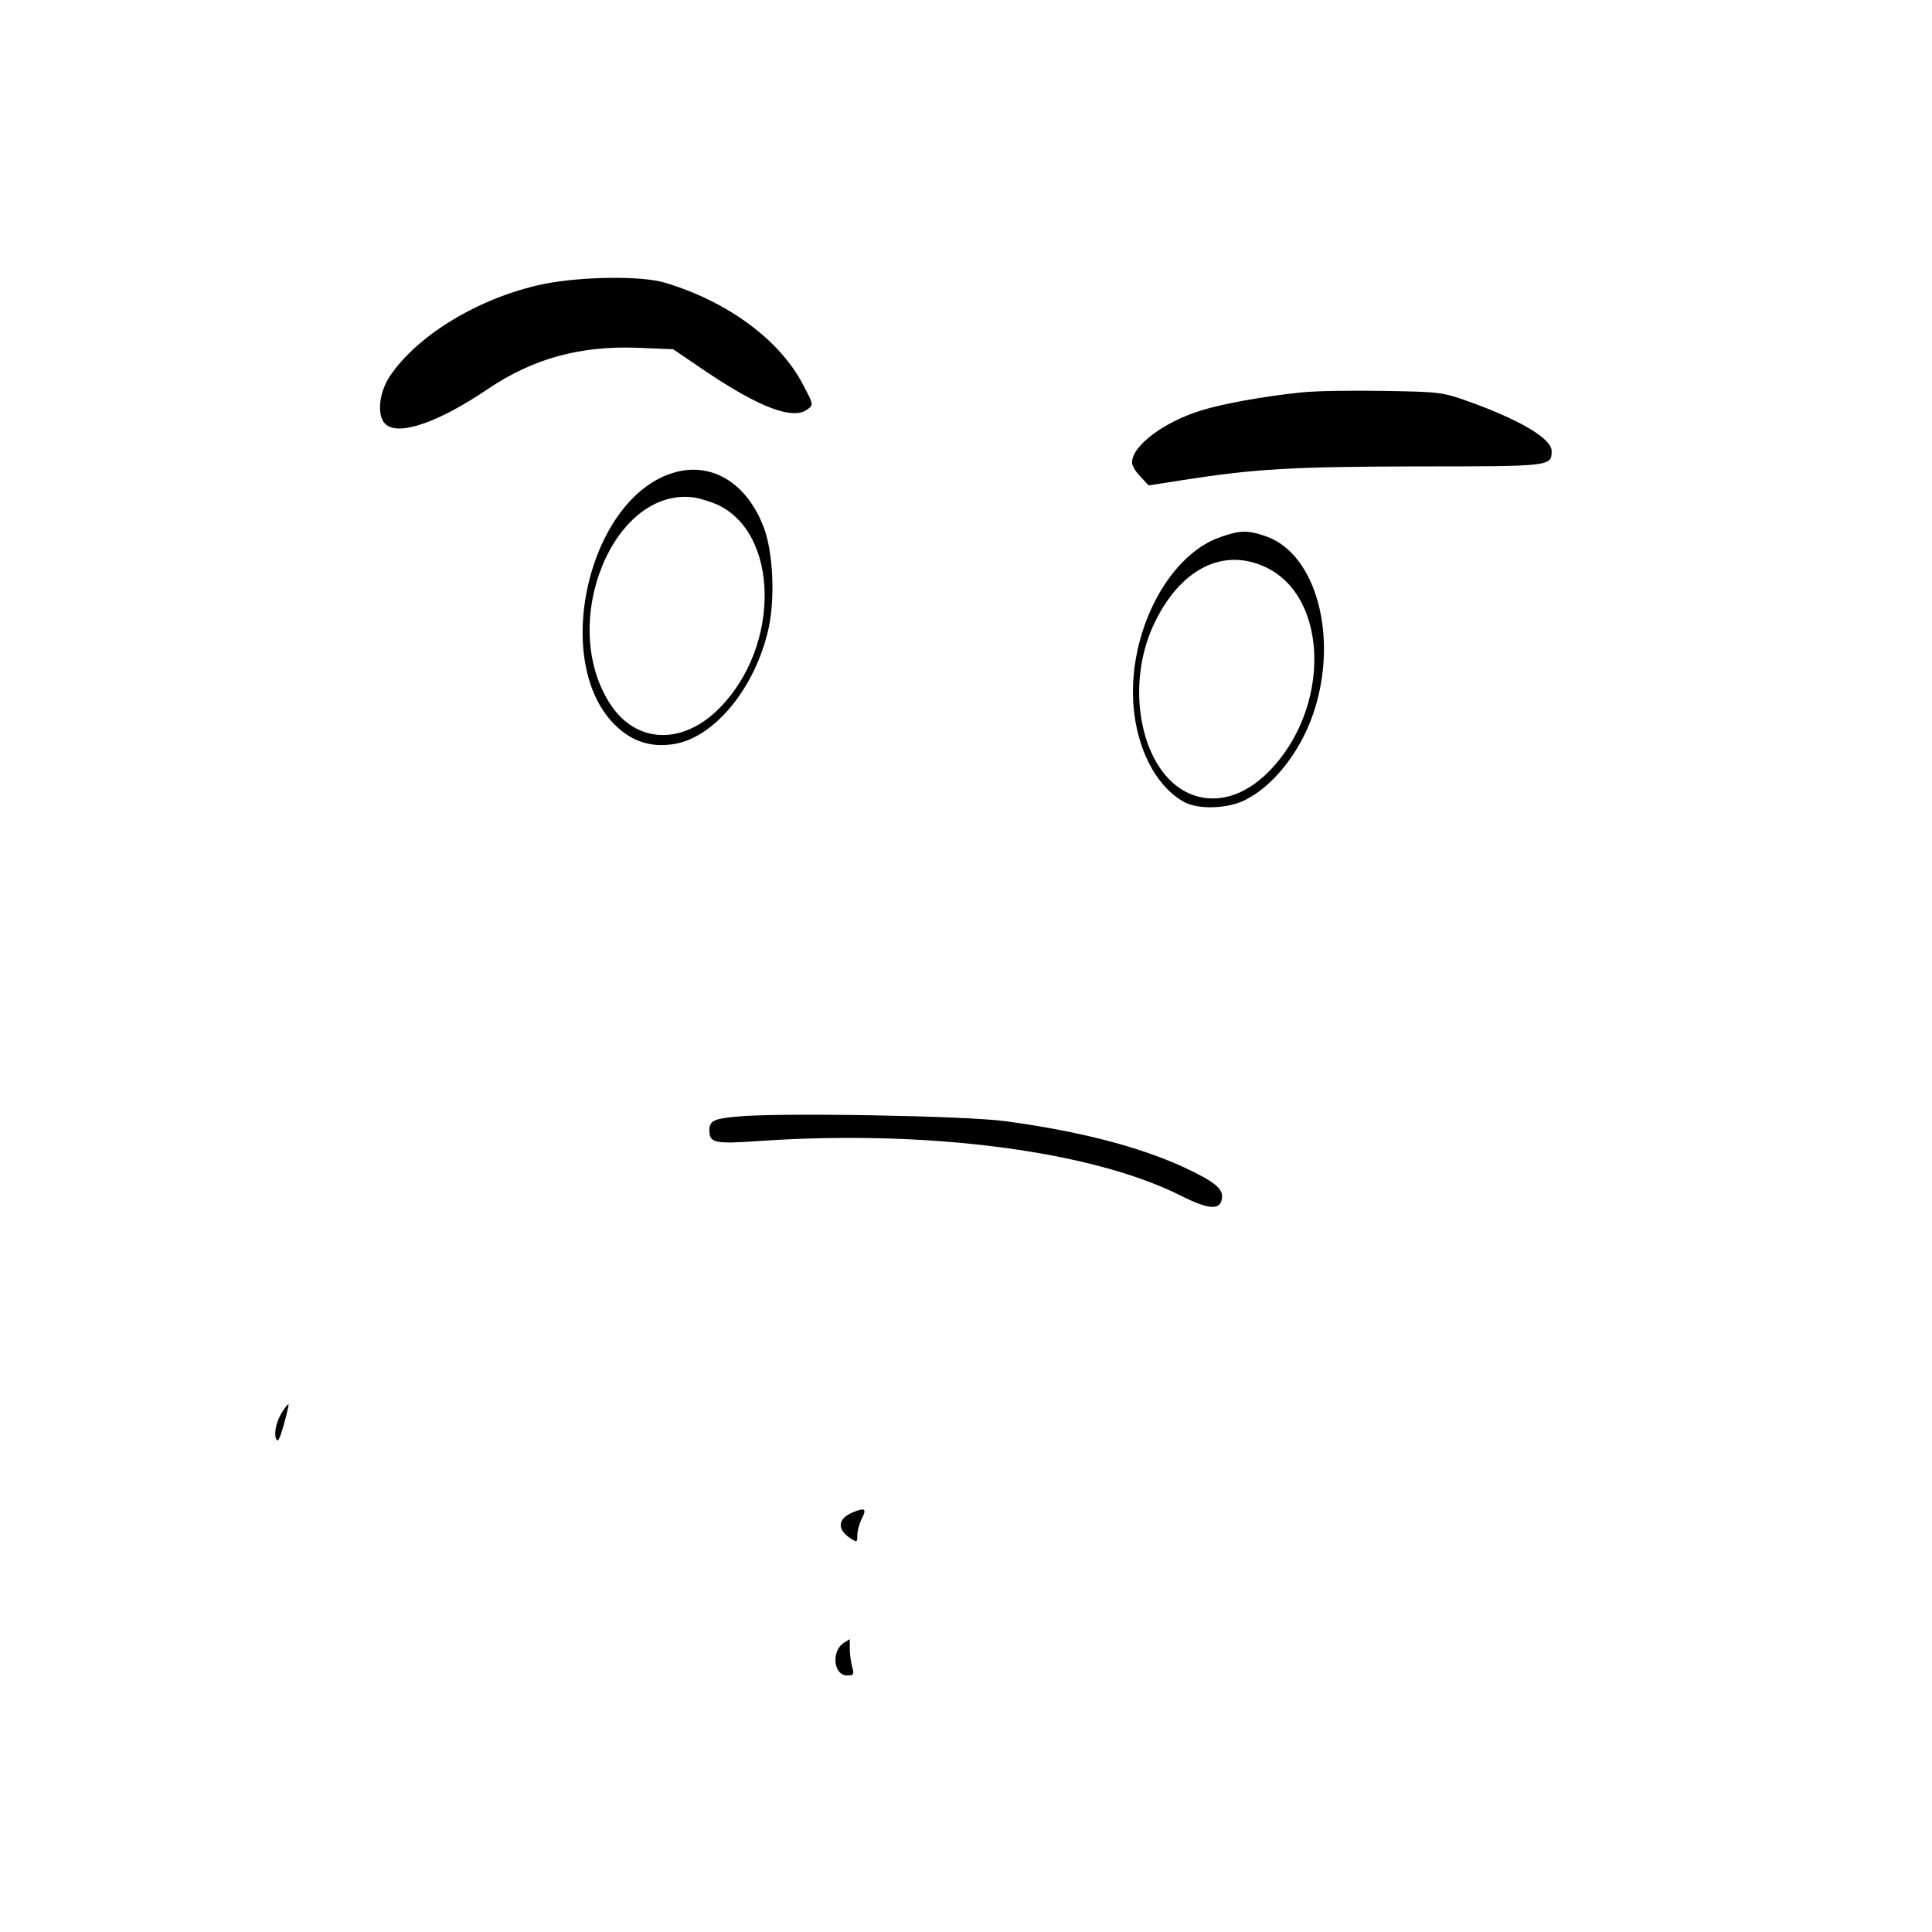 <?xml version="1.0" standalone="no"?>
<!DOCTYPE svg PUBLIC "-//W3C//DTD SVG 20010904//EN"
 "http://www.w3.org/TR/2001/REC-SVG-20010904/DTD/svg10.dtd">
<svg version="1.0" xmlns="http://www.w3.org/2000/svg"
 width="640pt" height="640pt" viewBox="0 0 640 640"
 preserveAspectRatio="xMidYMid meet">
<g transform="translate(0,640) scale(0.1,-0.1)"
fill="#000000" stroke="none">
<path d="M1800 5459 c-211 -44 -418 -169 -509 -306 -36 -54 -43 -130 -15 -157
41 -42 175 3 341 116 150 101 306 143 495 136 l118 -5 112 -76 c176 -118 286
-159 333 -123 20 15 20 16 -14 80 -76 149 -251 278 -460 340 -78 23 -278 20
-401 -5z"/>
<path d="M4310 5100 c-124 -13 -259 -37 -332 -60 -123 -38 -228 -117 -228
-172 0 -10 12 -31 28 -47 l27 -29 115 18 c237 37 359 44 776 45 441 0 444 0
444 51 0 41 -105 103 -275 164 -87 31 -96 32 -280 35 -104 2 -228 0 -275 -5z"/>
<path d="M2238 4836 c-290 -78 -418 -637 -194 -844 52 -48 110 -67 180 -58
137 16 277 183 322 384 22 101 15 254 -16 335 -55 145 -169 216 -292 183z
m139 -108 c204 -95 209 -466 9 -671 -123 -127 -280 -122 -366 13 -172 268 12
719 280 682 19 -3 54 -14 77 -24z"/>
<path d="M4043 4621 c-183 -63 -318 -342 -285 -589 18 -135 81 -244 167 -290
47 -24 141 -21 198 7 94 46 183 158 227 286 86 251 11 532 -158 589 -58 20
-84 20 -149 -3z m152 -101 c207 -100 213 -465 11 -673 -90 -93 -197 -117 -287
-65 -143 84 -190 349 -98 547 86 186 231 260 374 191z"/>
<path d="M2440 2701 c-76 -7 -90 -14 -90 -45 0 -42 16 -46 161 -36 558 39
1104 -32 1399 -180 95 -48 133 -50 138 -9 4 32 -25 55 -130 104 -150 68 -344
118 -588 151 -132 18 -758 29 -890 15z"/>
<path d="M937 1726 c-21 -32 -31 -72 -22 -93 5 -13 12 1 25 47 10 36 17 66 16
68 -2 1 -10 -8 -19 -22z"/>
<path d="M2825 1390 c-50 -20 -53 -56 -9 -85 23 -15 24 -15 24 10 0 14 7 39
15 55 17 32 10 37 -30 20z"/>
<path d="M2797 959 c-44 -26 -37 -109 9 -109 22 0 24 3 17 28 -4 15 -8 42 -8
60 0 17 0 32 0 32 0 0 -8 -5 -18 -11z"/>
</g>
</svg>
